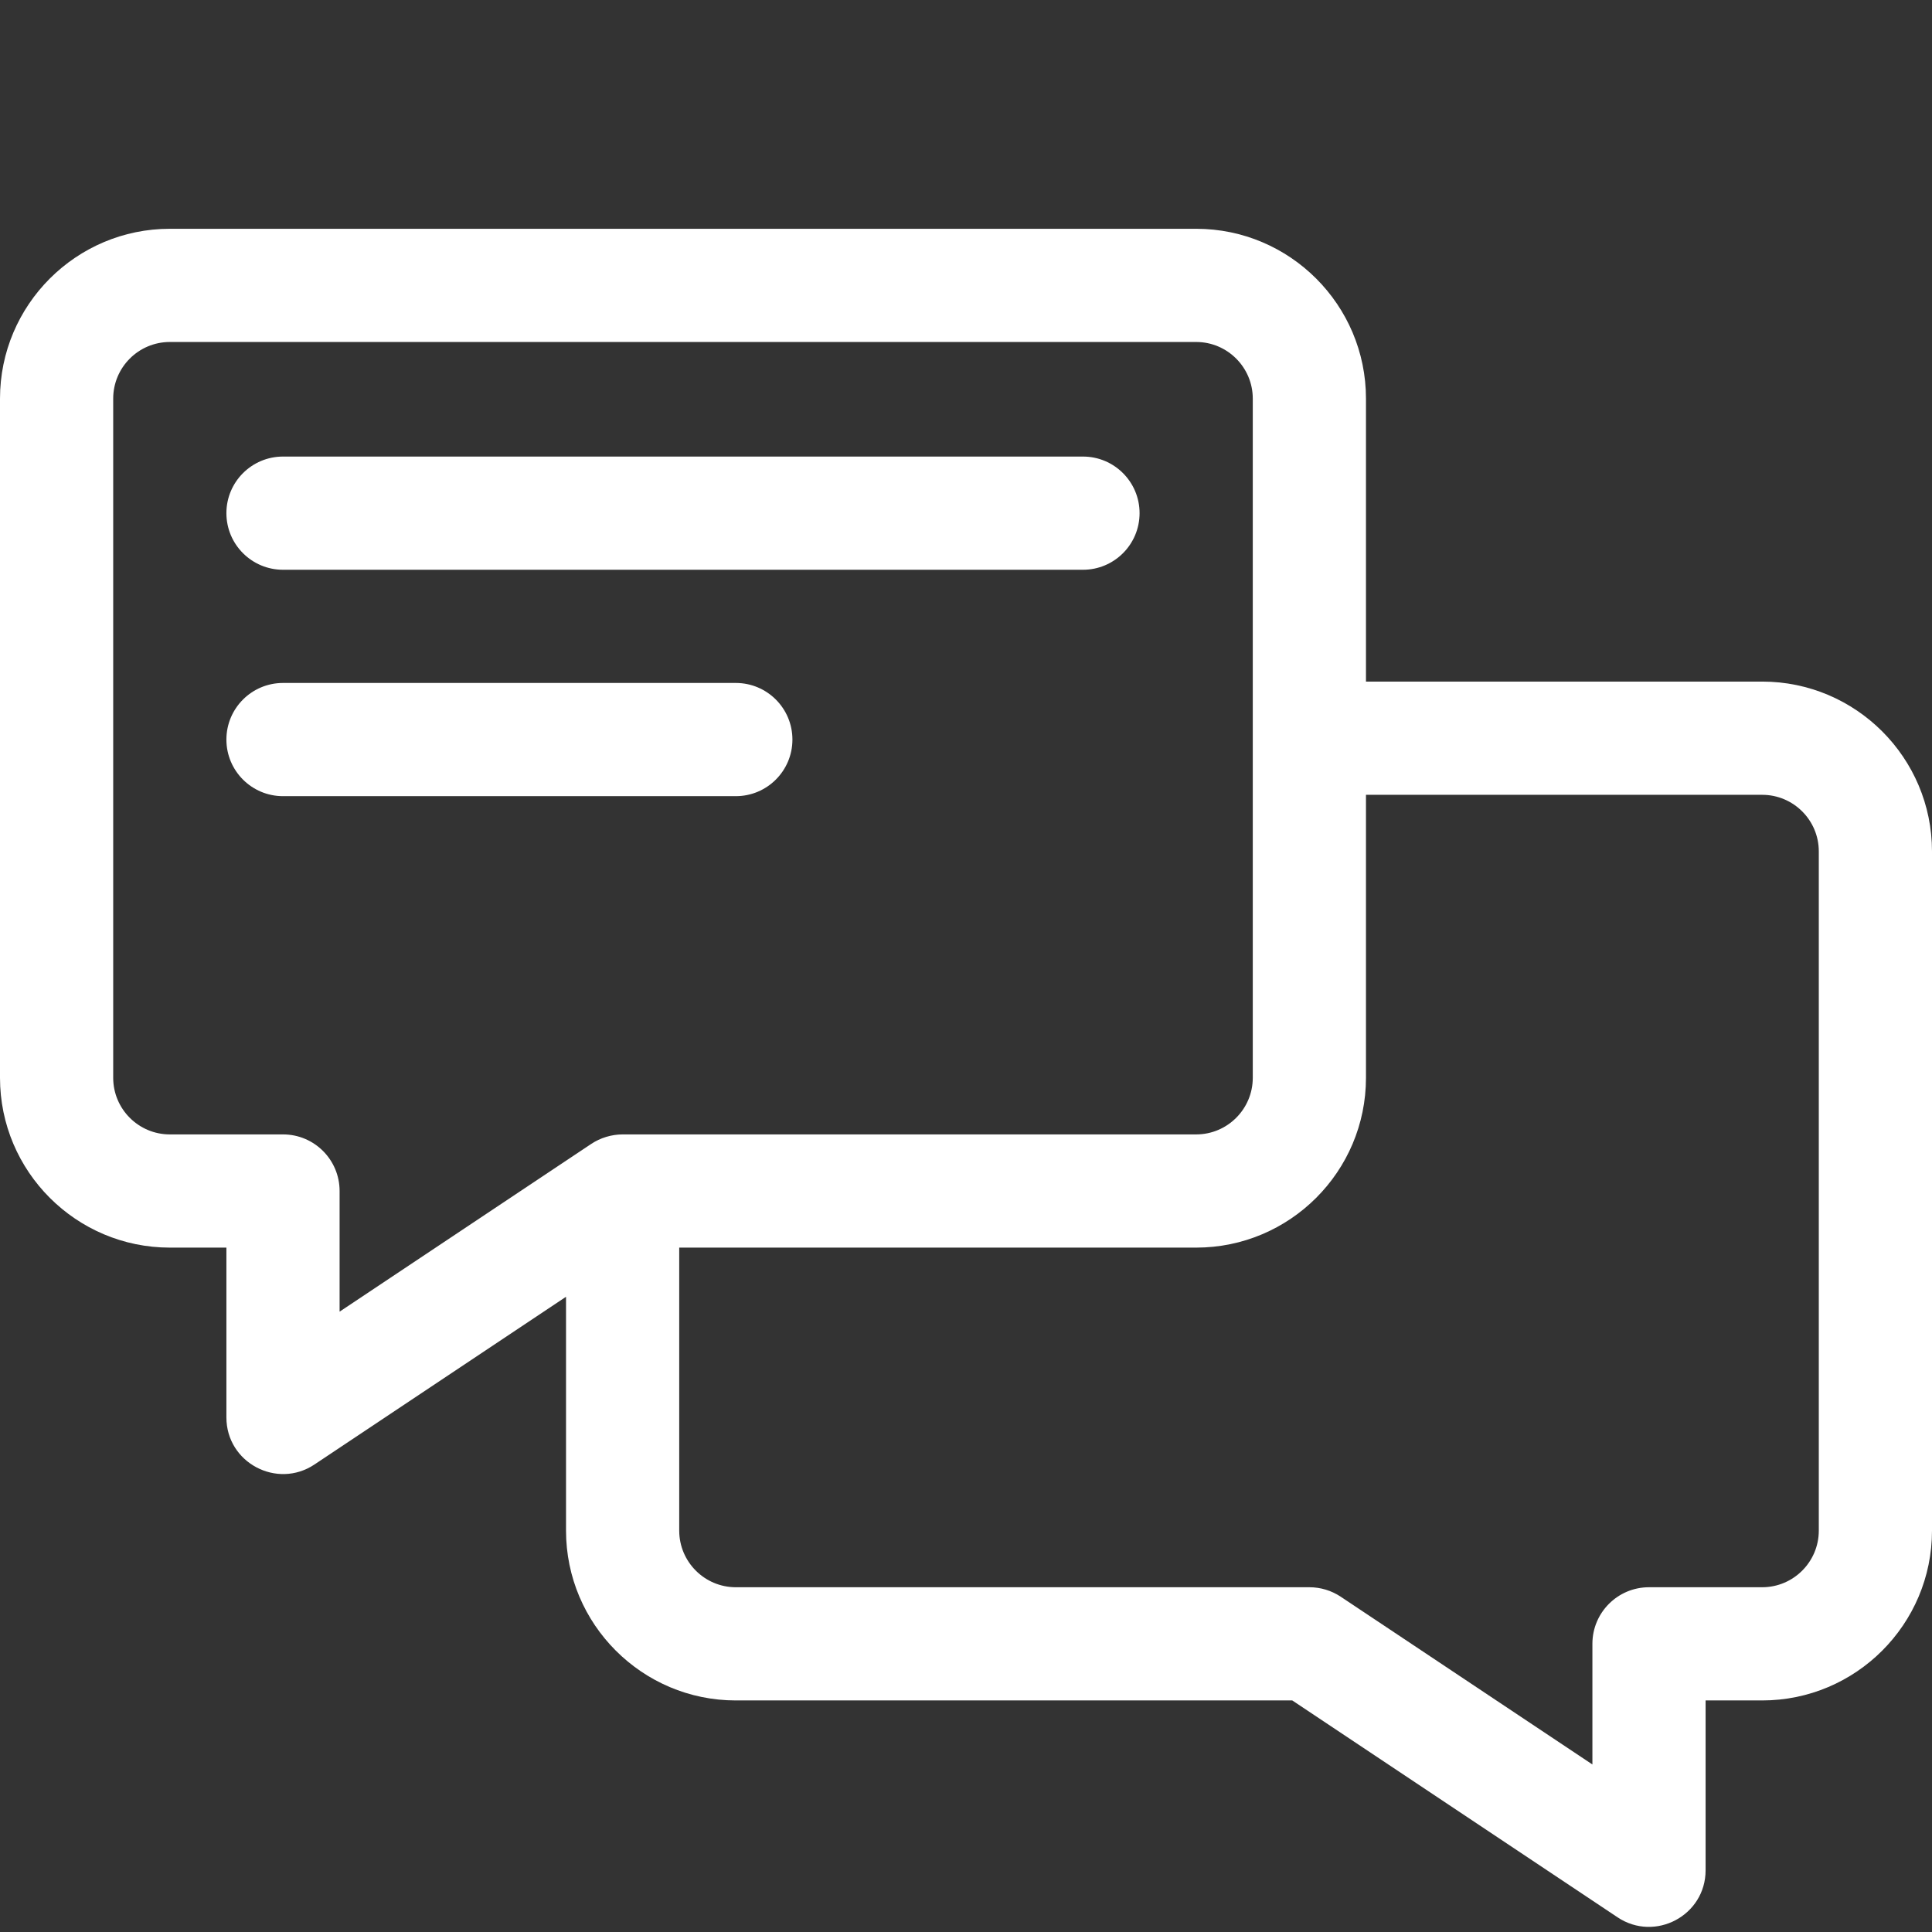 <svg width="76" height="76" viewBox="0 0 76 76" fill="none" xmlns="http://www.w3.org/2000/svg">
<rect x="0" y="0" width="76" height="76" fill="#333333" stroke="none"/>
<path d="M69.32 26.812H53.734V15.68C53.734 11.996 50.738 9 47.055 9H6.68C2.997 9 0 11.996 0 15.68V42.398C0 46.082 2.997 49.078 6.68 49.078H8.906V55.758C8.906 57.541 10.898 58.59 12.368 57.611L22.266 51.012V60.211C22.266 63.894 25.262 66.891 28.945 66.891H50.834L63.632 75.423C65.104 76.404 67.094 75.354 67.094 73.57V66.891H69.32C73.004 66.891 76 63.894 76 60.211V33.492C76 29.809 73.004 26.812 69.32 26.812ZM23.251 45.003C23.249 45.005 23.247 45.006 23.245 45.007L13.359 51.597V46.852C13.359 45.622 12.363 44.625 11.133 44.625H6.68C5.452 44.625 4.453 43.626 4.453 42.398V15.68C4.453 14.452 5.452 13.453 6.68 13.453H47.055C48.282 13.453 49.281 14.452 49.281 15.68V42.398C49.281 43.626 48.282 44.625 47.055 44.625H24.492C24.061 44.625 23.616 44.758 23.251 45.003ZM71.547 60.211C71.547 61.439 70.548 62.438 69.32 62.438H64.867C63.638 62.438 62.641 63.434 62.641 64.664V69.41L52.743 62.812C52.377 62.568 51.947 62.438 51.508 62.438H28.945C27.718 62.438 26.719 61.439 26.719 60.211V49.078H47.055C50.738 49.078 53.734 46.082 53.734 42.398V31.266H69.32C70.548 31.266 71.547 32.264 71.547 33.492V60.211Z" fill="white"/>
<path d="M28.945 26.866H11.133C9.903 26.866 8.906 27.863 8.906 29.093C8.906 30.322 9.903 31.319 11.133 31.319H28.945C30.175 31.319 31.172 30.322 31.172 29.093C31.172 27.863 30.175 26.866 28.945 26.866Z" fill="white"/>
<path d="M42.602 17.96H11.133C9.903 17.96 8.906 18.957 8.906 20.186C8.906 21.416 9.903 22.413 11.133 22.413H42.602C43.831 22.413 44.828 21.416 44.828 20.186C44.828 18.957 43.831 17.96 42.602 17.96Z" fill="white"/>
</svg>
